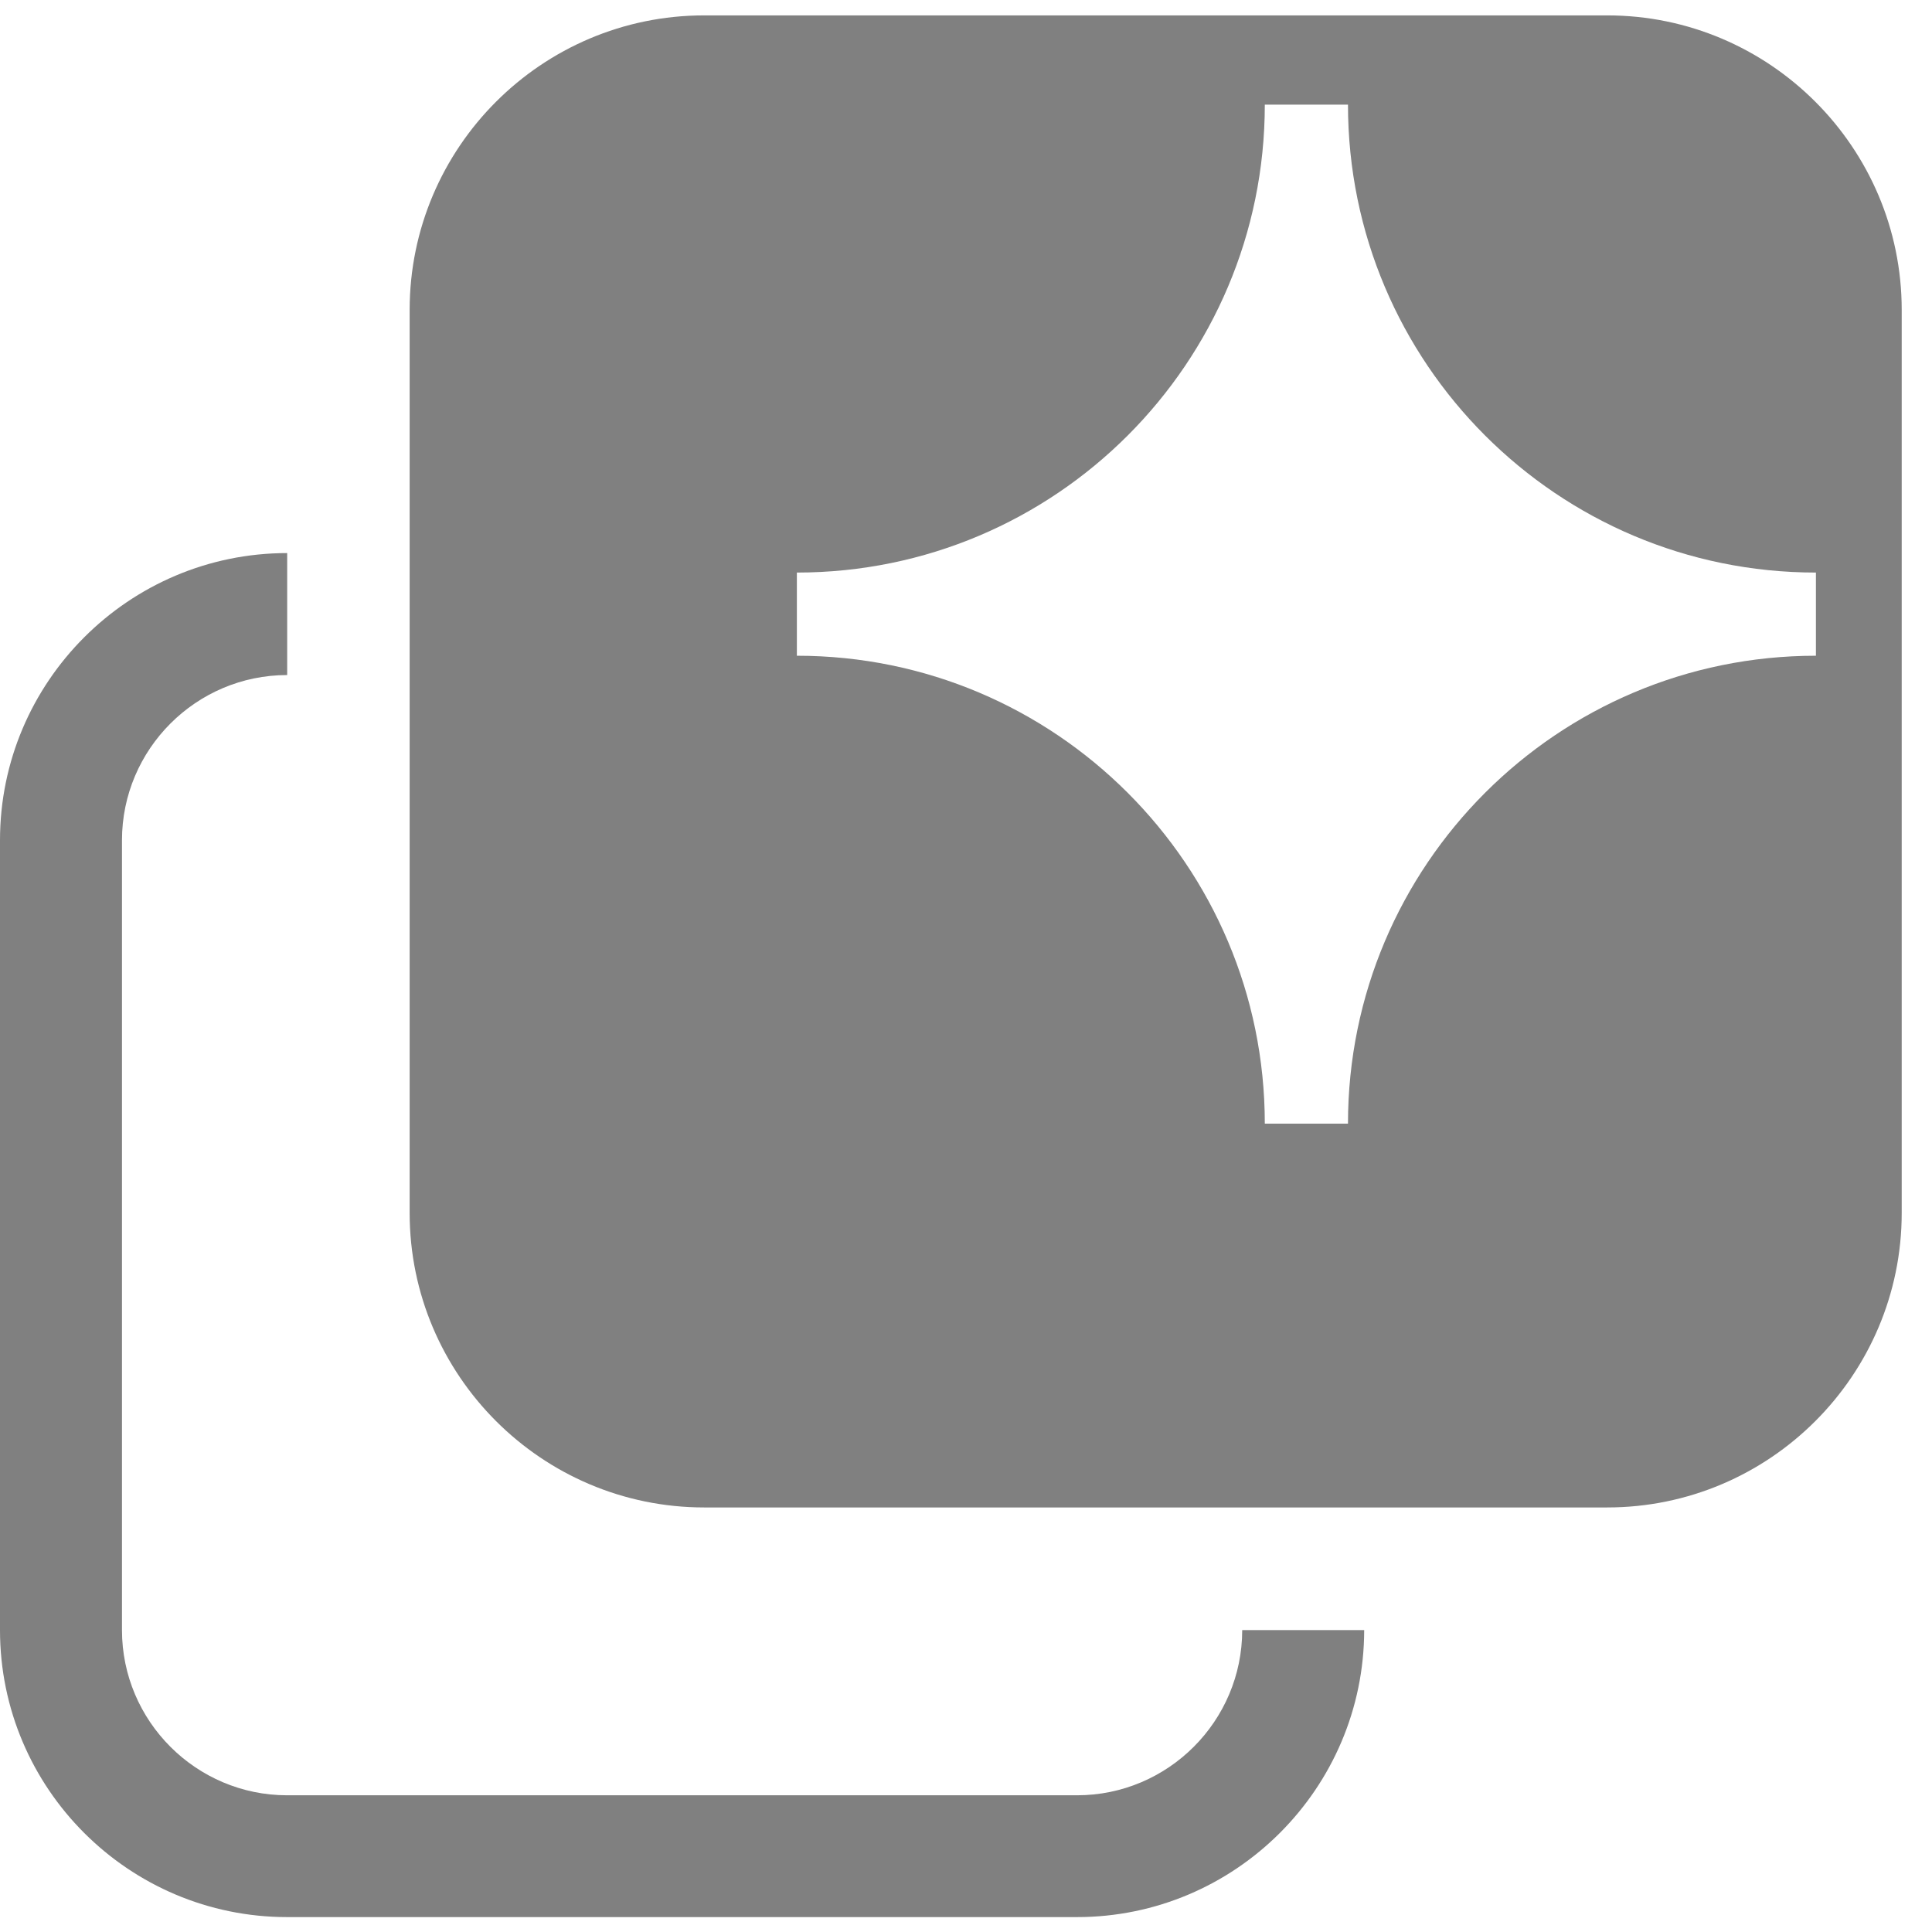 <svg width="59" height="59" viewBox="0 0 59 59" fill="none" xmlns="http://www.w3.org/2000/svg">
<path d="M32.89 58.545H8.77C3.935 58.545 0 54.615 0 49.78V25.66C0 20.825 3.935 16.89 8.77 16.89V20.615C5.99 20.615 3.725 22.88 3.725 25.66V49.78C3.725 52.56 5.99 54.825 8.77 54.825H32.89C35.67 54.825 37.935 52.56 37.935 49.78H41.66C41.655 54.615 37.72 58.545 32.89 58.545Z" fill="#808080"/>
<path d="M49.08 0.47H21.505C16.545 0.47 12.51 4.505 12.51 9.465V37.04C12.51 42 16.545 46.035 21.505 46.035H49.08C54.04 46.035 58.075 42 58.075 37.04V9.465C58.075 4.505 54.04 0.47 49.08 0.47ZM55.455 20.025C47.565 20.025 41.165 26.425 41.165 34.315H38.625C38.625 26.425 32.225 20.025 24.335 20.025V17.485C32.225 17.485 38.625 11.085 38.625 3.195H41.165C41.165 11.085 47.565 17.485 55.455 17.485V20.025Z" fill="#808080"/>
</svg>
